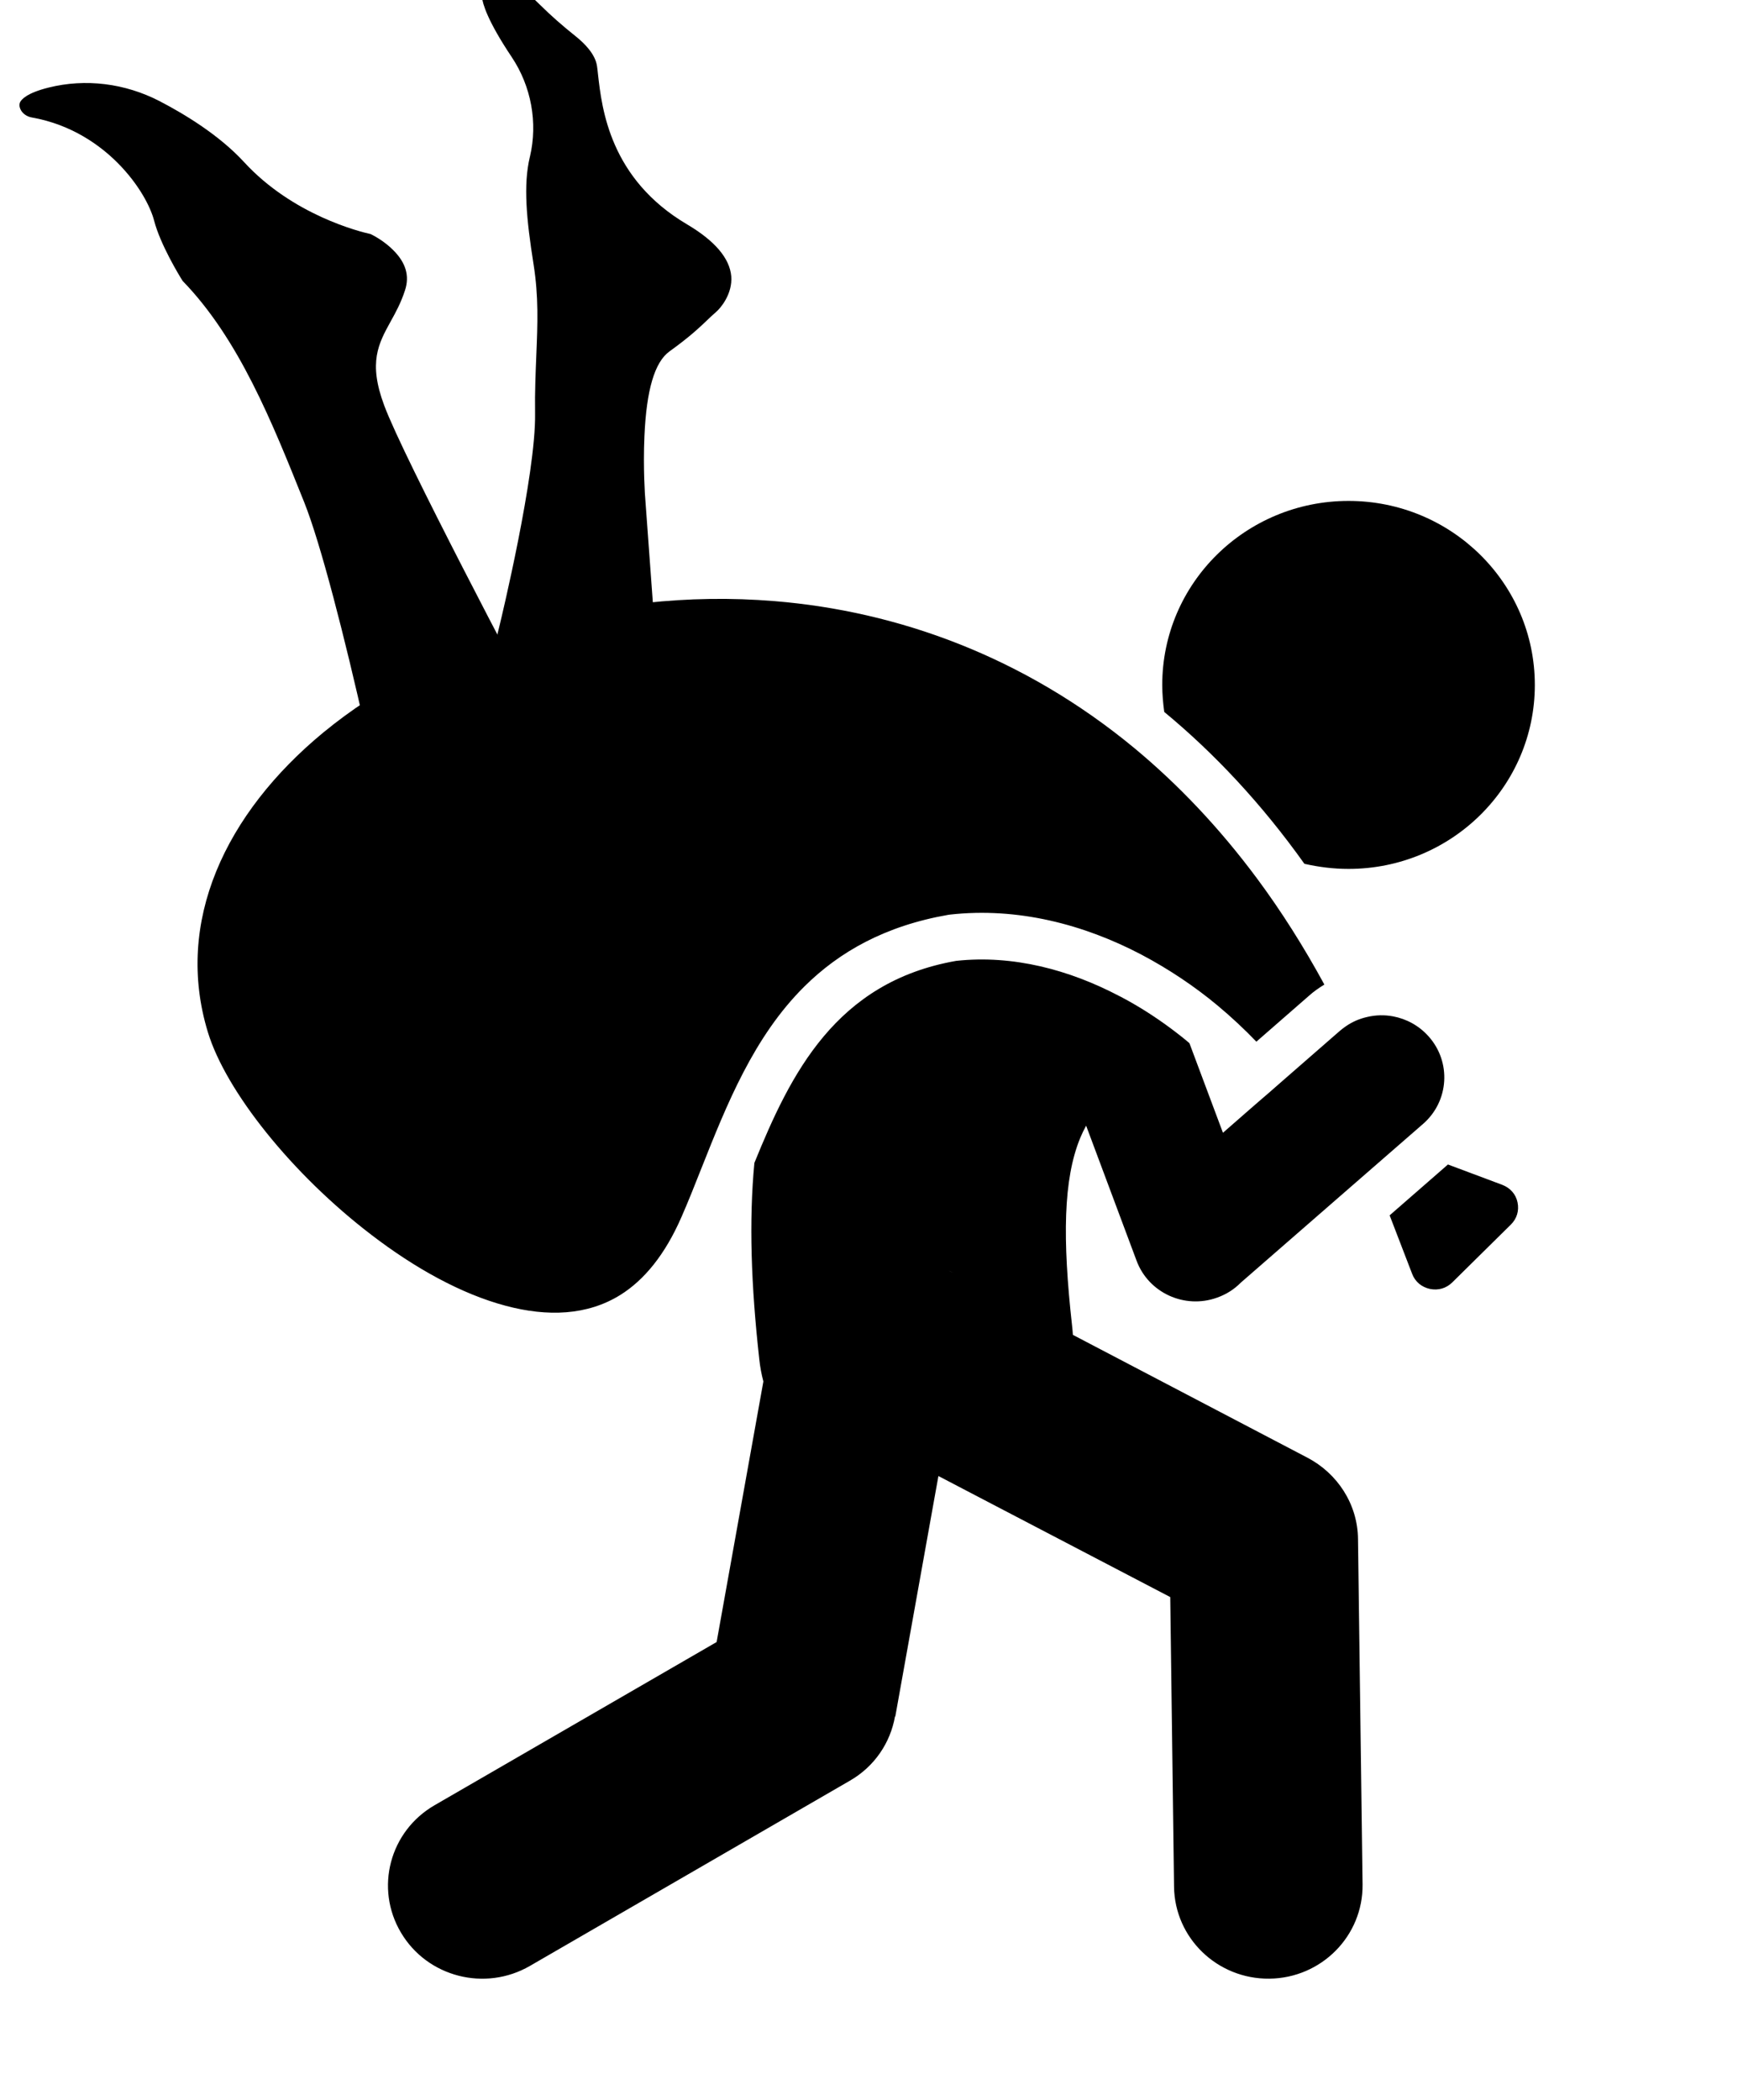 <svg width="83" height="100" viewBox="0 0 83 100" fill="none" xmlns="http://www.w3.org/2000/svg">
<g clip-path="url(#clip0_30_328)">
<path fill-rule="evenodd" clip-rule="evenodd" d="M66.173 57.873L67.245 60.659C67.389 61.038 67.696 61.29 68.092 61.377C68.49 61.458 68.871 61.348 69.158 61.064L71.948 58.31C72.232 58.029 72.346 57.65 72.264 57.256C72.182 56.863 71.918 56.568 71.537 56.42L68.95 55.451L66.173 57.873ZM62.274 69.421C63.677 70.162 64.653 71.614 64.667 73.295L64.884 89.733C64.913 92.184 62.927 94.192 60.451 94.221C57.97 94.25 55.937 92.288 55.907 89.843L55.726 76.05L45.976 70.96L44.687 70.286C44.628 70.618 44.566 70.951 44.508 71.278L42.633 81.738H42.618C42.401 82.977 41.651 84.117 40.465 84.797L25.236 93.613C23.098 94.851 20.346 94.145 19.093 92.027C17.839 89.915 18.553 87.198 20.698 85.96L34.125 78.191L36.351 65.783C36.26 65.436 36.193 65.08 36.155 64.716C35.765 61.197 35.66 58.144 35.923 55.376C37.649 51.125 39.802 46.761 45.53 45.755C48.237 45.46 50.93 46.183 53.299 47.43C53.323 47.445 53.352 47.459 53.376 47.468C54.389 48 55.333 48.631 56.197 49.311C56.346 49.43 56.496 49.548 56.639 49.673L58.236 53.941L59.557 52.786L59.923 52.468L60.404 52.054L61.251 51.313L63.799 49.091C63.89 49.016 63.978 48.944 64.078 48.877C64.394 48.654 64.746 48.507 65.106 48.426C65.51 48.33 65.932 48.321 66.336 48.397C66.966 48.515 67.567 48.834 68.024 49.346C69.12 50.567 69.005 52.436 67.769 53.515L63.345 57.367L59.077 61.085C58.778 61.389 58.403 61.632 57.966 61.788C56.414 62.352 54.688 61.565 54.12 60.026L51.72 53.602C51.615 53.796 51.518 53.995 51.436 54.195C50.633 56.157 50.589 58.981 51.052 63.136C51.067 63.283 51.082 63.425 51.09 63.564L62.274 69.421ZM45.399 60.613C45.308 60.569 45.226 60.523 45.135 60.485L45.399 60.613ZM38.318 46.961C39.967 45.332 42.135 44.088 45.164 43.561L45.232 43.552C48.457 43.191 51.615 44.018 54.361 45.462C55.664 46.151 56.889 46.972 57.976 47.878C58.644 48.434 59.259 49.012 59.827 49.603L62.324 47.424C62.555 47.215 62.81 47.039 63.065 46.883C62.069 45.054 61.002 43.373 59.868 41.845C58.061 39.409 56.089 37.343 54.018 35.624C48.724 31.246 42.73 29.105 36.888 28.625C32.739 28.283 28.667 28.772 24.979 29.892C21.296 31.003 18.003 32.736 15.393 34.883C10.732 38.732 8.294 43.903 9.9 49.154C10.755 51.955 13.89 55.902 17.693 58.807C19.732 60.37 21.953 61.614 24.077 62.178C26.063 62.71 27.97 62.644 29.544 61.66C30.669 60.957 31.665 59.756 32.453 57.948C32.79 57.178 33.091 56.414 33.399 55.636C34.606 52.597 35.895 49.354 38.318 46.961ZM55.441 33.902C55.383 33.48 55.345 33.052 55.345 32.615C55.345 27.771 59.321 23.853 64.216 23.853C69.12 23.853 73.087 27.78 73.087 32.615C73.087 37.459 69.111 41.376 64.216 41.376C63.489 41.376 62.792 41.286 62.115 41.133C60.076 38.271 57.826 35.873 55.441 33.902Z" fill="black"/>
<path d="M27.906 46.82C27.696 46.998 27.383 46.982 27.203 46.775C27.023 46.568 27.041 46.259 27.251 46.08C29.961 43.717 31.009 41.157 31.412 39.419C31.849 37.535 31.64 36.187 31.638 36.173L31.635 36.151L31.632 36.129L30.727 23.751C30.719 23.692 30.618 22.308 30.687 20.773C30.783 18.561 31.176 17.243 31.878 16.735C32.815 16.06 33.271 15.631 33.639 15.281C33.792 15.133 33.94 14.993 34.095 14.859C34.319 14.671 34.885 13.995 34.822 13.159C34.749 12.301 34.044 11.471 32.725 10.689C29.033 8.514 28.661 5.163 28.477 3.55C28.463 3.395 28.445 3.263 28.43 3.153C28.351 2.581 27.832 2.062 27.416 1.73C26.777 1.22 26.226 0.735 25.743 0.256C24.049 -1.432 23.379 -1.242 23.258 -1.188C23.023 -1.081 22.894 -0.644 22.948 -0.143C22.985 0.181 23.209 0.987 24.373 2.726C25.299 4.116 25.614 5.845 25.237 7.452L25.227 7.491C24.917 8.805 25.063 10.415 25.408 12.588C25.652 14.132 25.601 15.411 25.54 16.892C25.507 17.749 25.464 18.645 25.48 19.689C25.524 22.592 23.854 29.523 23.781 29.817C23.771 29.855 23.419 31.31 22.885 33.425C22.886 33.432 22.88 33.441 22.882 33.455C22.043 36.756 20.755 41.638 19.628 45.263C18.902 47.576 19.018 49.564 19.957 50.997C20.582 51.958 21.382 52.379 21.52 52.442C21.884 52.556 24.768 53.489 27.329 55.147C29.203 56.384 25.512 52.955 28.922 54.181C29.767 54.491 30.695 53.974 30.877 53.097L31.615 48.202C29.325 48.181 33.128 47.079 29.45 45.283C28.998 45.794 28.487 46.313 27.906 46.82Z" fill="black"/>
<path d="M25.737 34.125C24.86 32.466 19.227 21.814 18.297 19.31C17.525 17.251 18.027 16.355 18.605 15.303C18.845 14.873 19.092 14.421 19.287 13.821C19.512 13.133 19.325 12.503 18.717 11.903C18.297 11.481 17.802 11.221 17.652 11.147C17.142 11.036 13.94 10.244 11.622 7.718C10.437 6.429 8.78 5.429 7.595 4.814C5.945 3.962 4.07 3.732 2.315 4.17C1.272 4.429 1.017 4.74 0.957 4.866C0.942 4.903 0.89 5.007 0.972 5.199C1.062 5.399 1.265 5.547 1.505 5.592C3.44 5.932 4.79 6.947 5.592 7.747C6.612 8.769 7.167 9.844 7.34 10.51C7.632 11.636 8.532 13.118 8.697 13.377C11.382 16.147 12.957 20.103 14.487 23.918C16.055 27.844 19.085 41.851 19.347 45.147C19.452 46.466 19.775 47.355 20.082 47.925C20.217 47.095 20.495 46.162 20.99 45.125C22.572 41.784 24.462 37.258 25.737 34.125Z" fill="black"/>
</g>
<defs>
<clipPath id="clip0_30_328">
<rect width="82.5" height="100" fill="white"/>
</clipPath>
</defs>
</svg>
